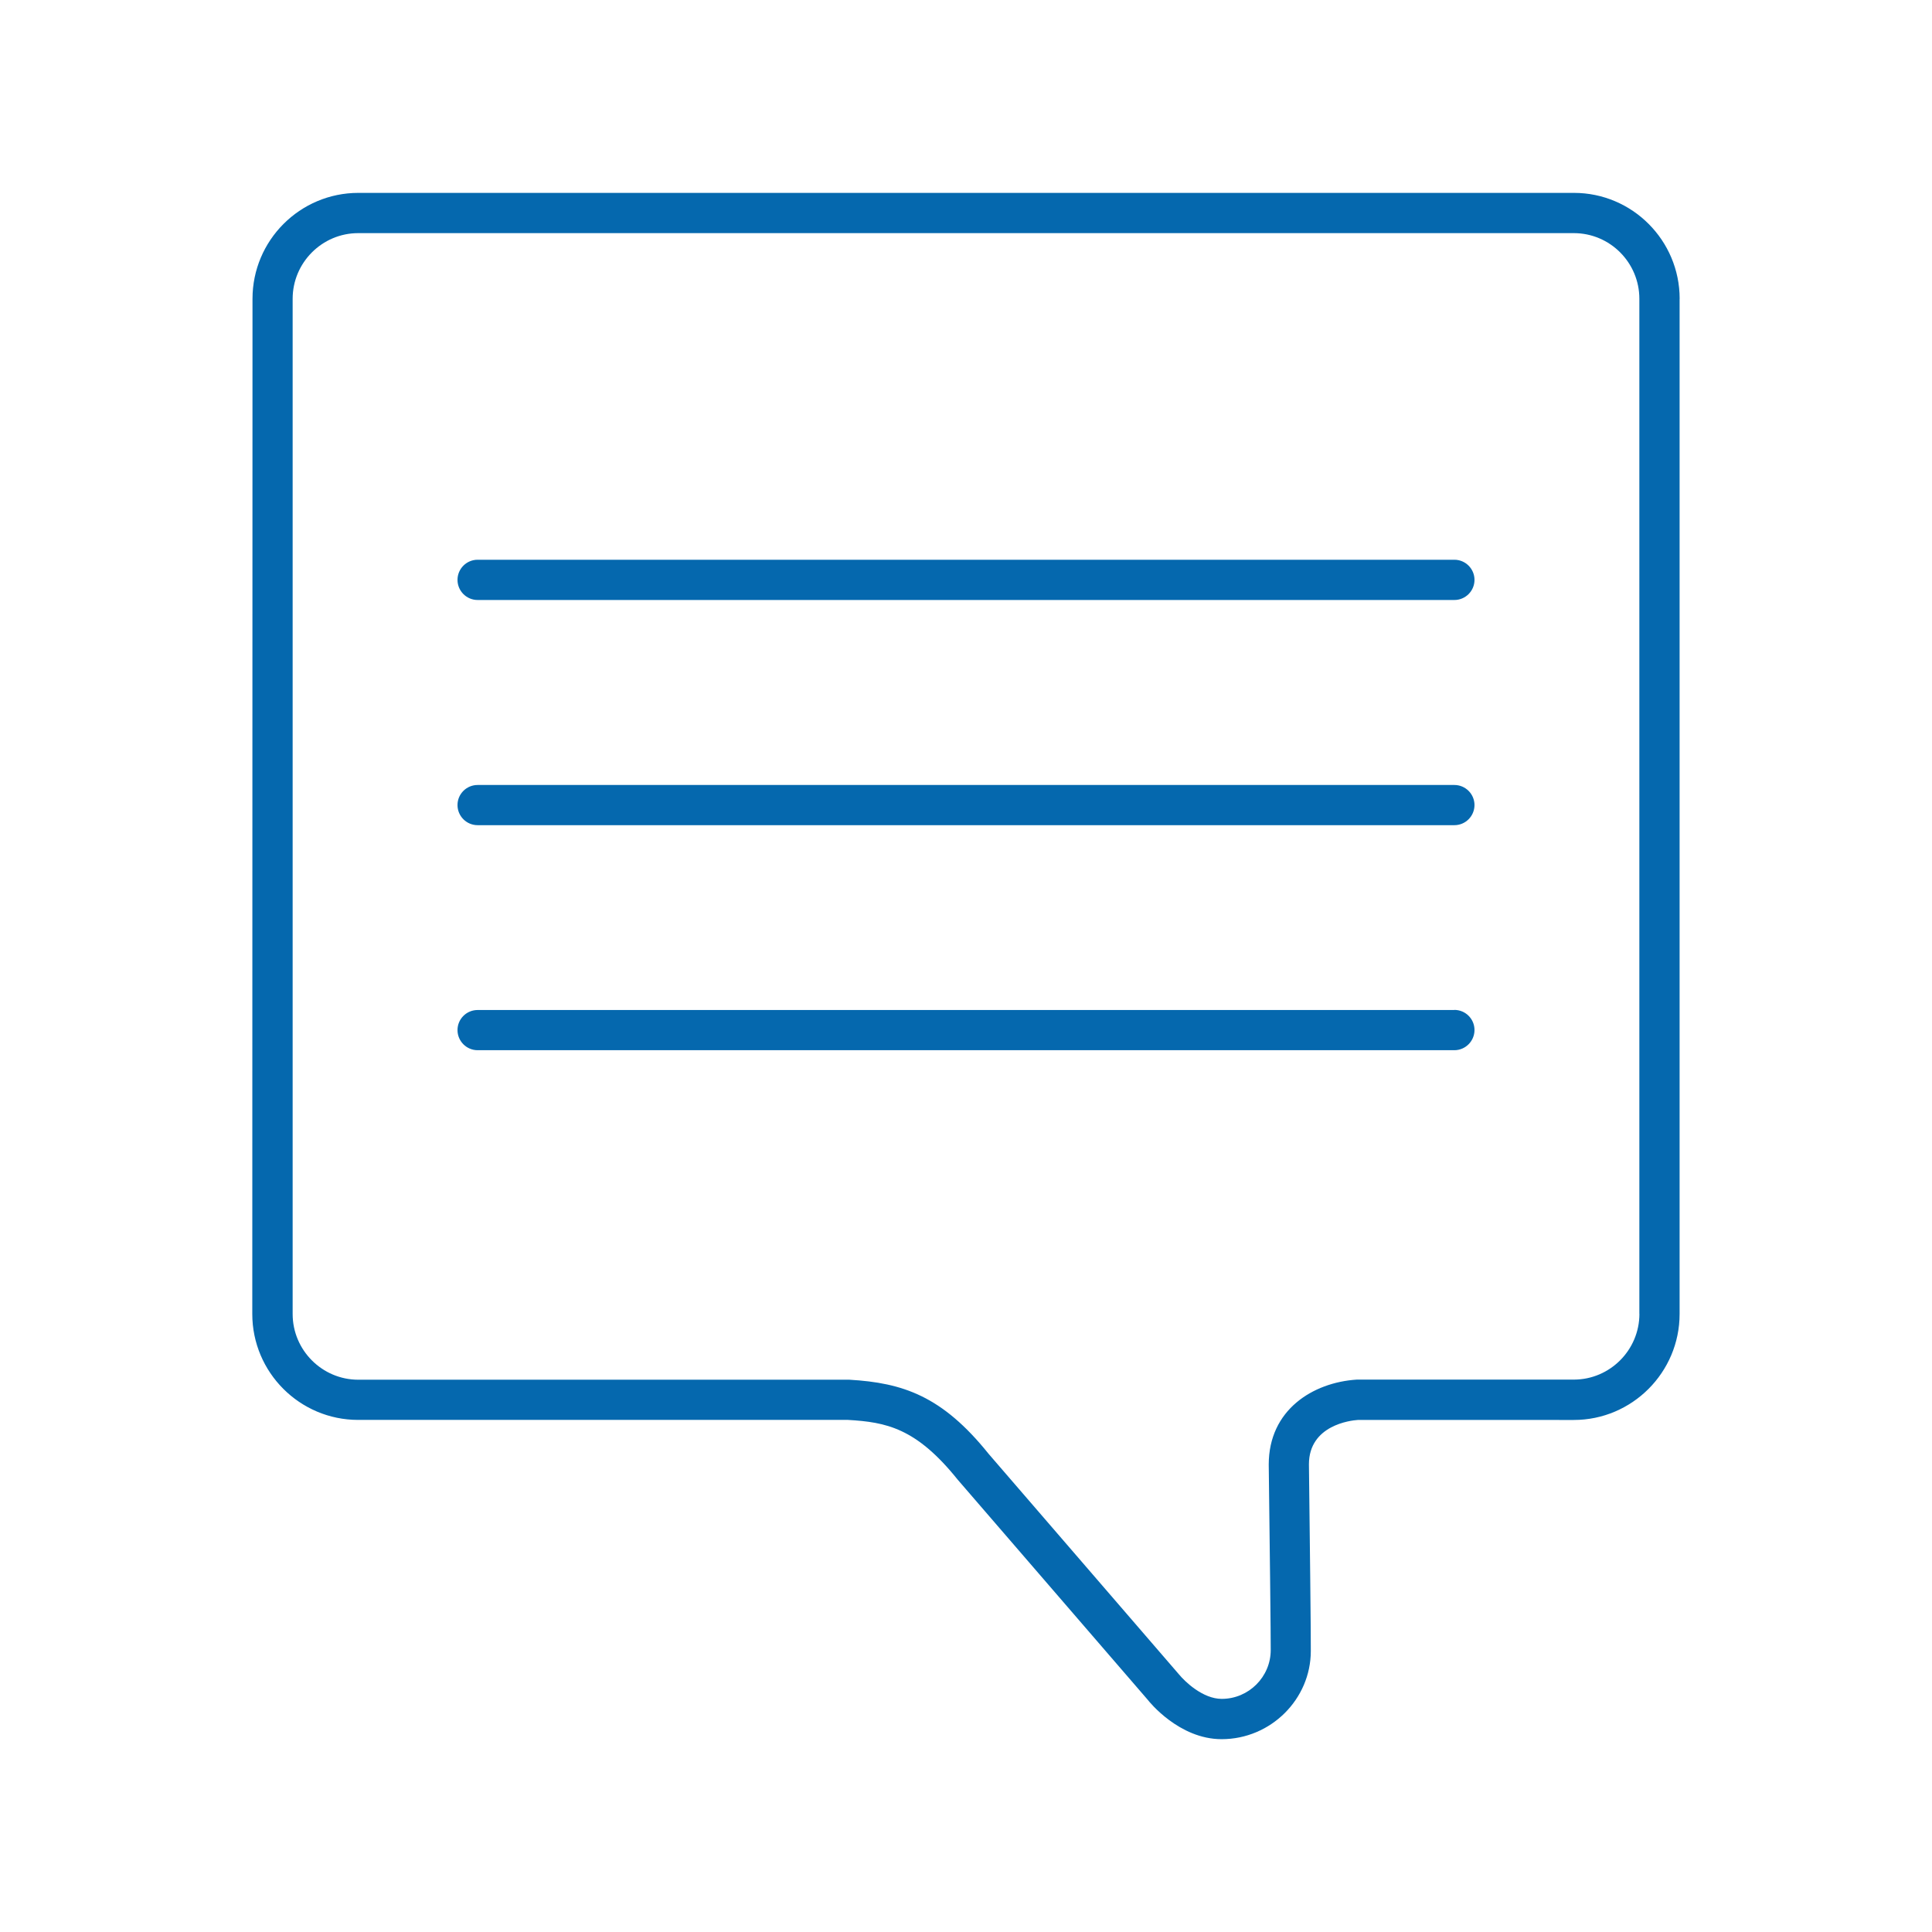 <svg xmlns="http://www.w3.org/2000/svg" viewBox="0 0 36 36">
  <path fill="#0568ae" d="M27.475 15c0 .208-.168.376-.375.376H8.9c-.207 0-.375-.168-.375-.375s.168-.374.375-.374h18.2c.207 0 .375.168.375.375zm-.375-4.57H8.9c-.207 0-.375.168-.375.375s.168.375.375.375h18.2c.207 0 .375-.168.375-.375s-.168-.375-.375-.375zm0 8.39H8.9c-.207 0-.375.167-.375.374s.168.375.375.375h18.2c.207 0 .375-.17.375-.376 0-.208-.168-.375-.375-.375zm4.197-13.252v18.916c0 1.088-.885 1.975-1.972 1.975H25.3c-.13.008-.91.097-.91.827.012 1.01.04 3.376.035 3.478 0 .897-.745 1.643-1.662 1.643-.793 0-1.353-.702-1.376-.733l-3.543-4.104c-.775-.966-1.335-1.07-2.042-1.112H6.674c-1.088 0-1.973-.885-1.973-1.974l.004-18.916c0-1.09.885-1.974 1.973-1.974h22.65c1.086 0 1.97.885 1.97 1.974zm-.75 18.916V5.568c0-.675-.547-1.224-1.222-1.224H6.675c-.673 0-1.222.55-1.222 1.224v18.916c0 .675.55 1.225 1.223 1.225h9.15c.997.058 1.73.303 2.596 1.382l3.545 4.107c.11.135.445.458.798.458.503 0 .913-.41.913-.91.003-.133-.02-2.138-.037-3.456 0-1.02.823-1.53 1.64-1.583h4.047c.673-.002 1.22-.552 1.22-1.226z"/>
</svg>

